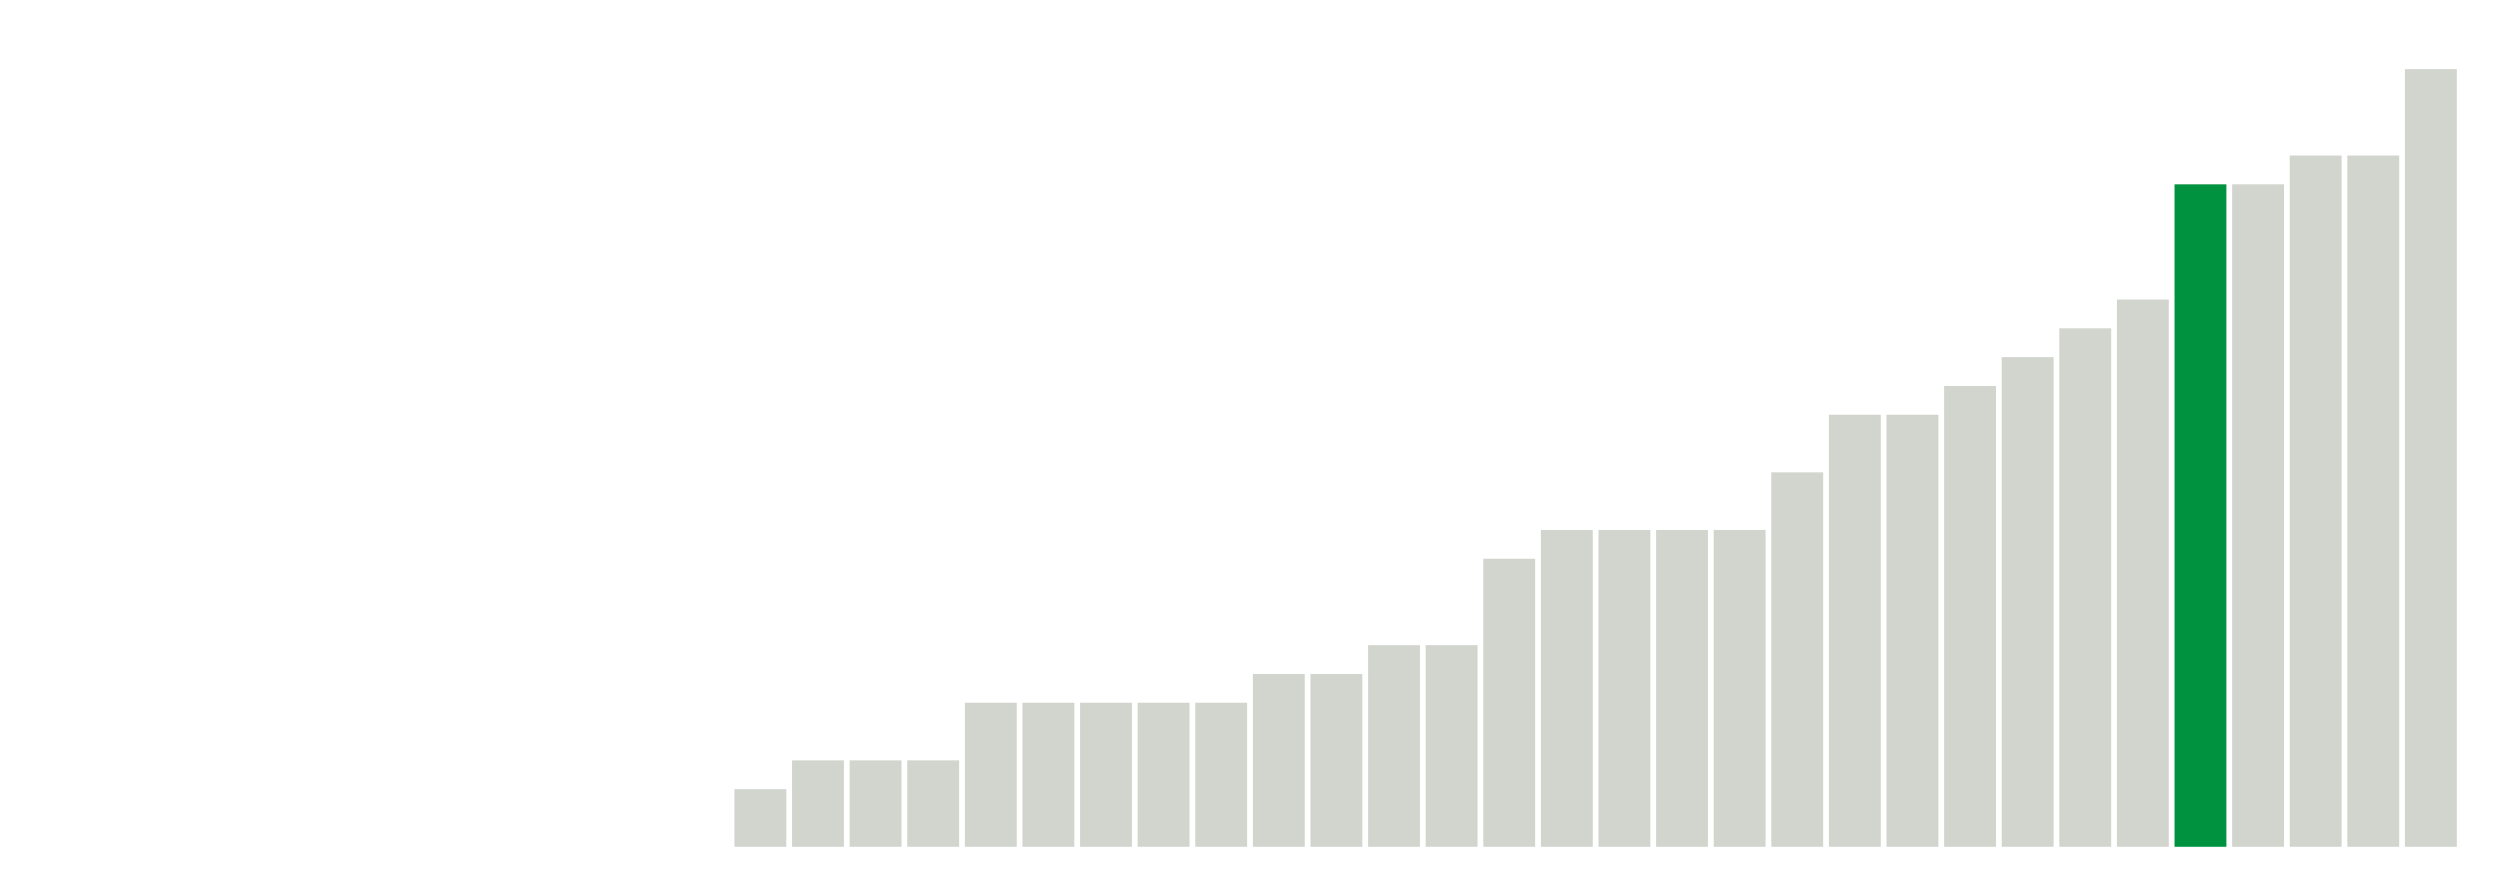 <svg xmlns="http://www.w3.org/2000/svg" xmlns:xlink="http://www.w3.org/1999/xlink" version="1.1" class="marks" width="310" height="110" ><g fill="none" stroke-miterlimit="10" transform="translate(5,5)"><g class="mark-group role-frame root" role="graphics-object" aria-roledescription="group mark container"><g transform="translate(0,0)"><path class="background" aria-hidden="true" d="M0,0h300v100h-300Z" stroke="#ddd" stroke-width="0"/><g><g class="mark-rect role-mark marks" role="graphics-symbol" aria-roledescription="rect mark container"><path d="M0.357,100h6.429v0h-6.429Z" fill="#D2D4CE"/><path d="M7.5,100h6.429v0h-6.429Z" fill="#D2D4CE"/><path d="M14.643,100h6.429v0h-6.429Z" fill="#D2D4CE"/><path d="M21.786,100h6.429v0h-6.429Z" fill="#D2D4CE"/><path d="M28.929,100h6.429v0h-6.429Z" fill="#D2D4CE"/><path d="M36.071,100h6.429v0h-6.429Z" fill="#D2D4CE"/><path d="M43.214,100h6.429v0h-6.429Z" fill="#D2D4CE"/><path d="M50.357,100h6.429v0h-6.429Z" fill="#D2D4CE"/><path d="M57.5,100h6.429v0h-6.429Z" fill="#D2D4CE"/><path d="M64.643,100h6.429v0h-6.429Z" fill="#D2D4CE"/><path d="M71.786,100h6.429v0h-6.429Z" fill="#D2D4CE"/><path d="M78.929,100h6.429v0h-6.429Z" fill="#D2D4CE"/><path d="M86.071,92.857h6.429v7.143h-6.429Z" fill="#D2D4CE"/><path d="M93.214,89.286h6.429v10.714h-6.429Z" fill="#D2D4CE"/><path d="M100.357,89.286h6.429v10.714h-6.429Z" fill="#D2D4CE"/><path d="M107.5,89.286h6.429v10.714h-6.429Z" fill="#D2D4CE"/><path d="M114.643,82.143h6.429v17.857h-6.429Z" fill="#D2D4CE"/><path d="M121.786,82.143h6.429v17.857h-6.429Z" fill="#D2D4CE"/><path d="M128.929,82.143h6.429v17.857h-6.429Z" fill="#D2D4CE"/><path d="M136.071,82.143h6.429v17.857h-6.429Z" fill="#D2D4CE"/><path d="M143.214,82.143h6.429v17.857h-6.429Z" fill="#D2D4CE"/><path d="M150.357,78.571h6.429v21.429h-6.429Z" fill="#D2D4CE"/><path d="M157.5,78.571h6.429v21.429h-6.429Z" fill="#D2D4CE"/><path d="M164.643,75h6.429v25h-6.429Z" fill="#D2D4CE"/><path d="M171.786,75h6.429v25h-6.429Z" fill="#D2D4CE"/><path d="M178.929,64.286h6.429v35.714h-6.429Z" fill="#D2D4CE"/><path d="M186.071,60.714h6.429v39.286h-6.429Z" fill="#D2D4CE"/><path d="M193.214,60.714h6.429v39.286h-6.429Z" fill="#D2D4CE"/><path d="M200.357,60.714h6.429v39.286h-6.429Z" fill="#D2D4CE"/><path d="M207.5,60.714h6.429v39.286h-6.429Z" fill="#D2D4CE"/><path d="M214.643,53.571h6.429v46.429h-6.429Z" fill="#D2D4CE"/><path d="M221.786,46.429h6.429v53.571h-6.429Z" fill="#D2D4CE"/><path d="M228.929,46.429h6.429v53.571h-6.429Z" fill="#D2D4CE"/><path d="M236.071,42.857h6.429v57.143h-6.429Z" fill="#D2D4CE"/><path d="M243.214,39.286h6.429v60.714h-6.429Z" fill="#D2D4CE"/><path d="M250.357,35.714h6.429v64.286h-6.429Z" fill="#D2D4CE"/><path d="M257.5,32.143h6.429v67.857h-6.429Z" fill="#D2D4CE"/><path d="M264.643,17.857h6.429v82.143h-6.429Z" fill="#00923E"/><path d="M271.786,17.857h6.429v82.143h-6.429Z" fill="#D2D4CE"/><path d="M278.929,14.286h6.429v85.714h-6.429Z" fill="#D2D4CE"/><path d="M286.071,14.286h6.429v85.714h-6.429Z" fill="#D2D4CE"/><path d="M293.214,3.571h6.429v96.429h-6.429Z" fill="#D2D4CE"/></g></g><path class="foreground" aria-hidden="true" d="" display="none"/></g></g></g></svg>